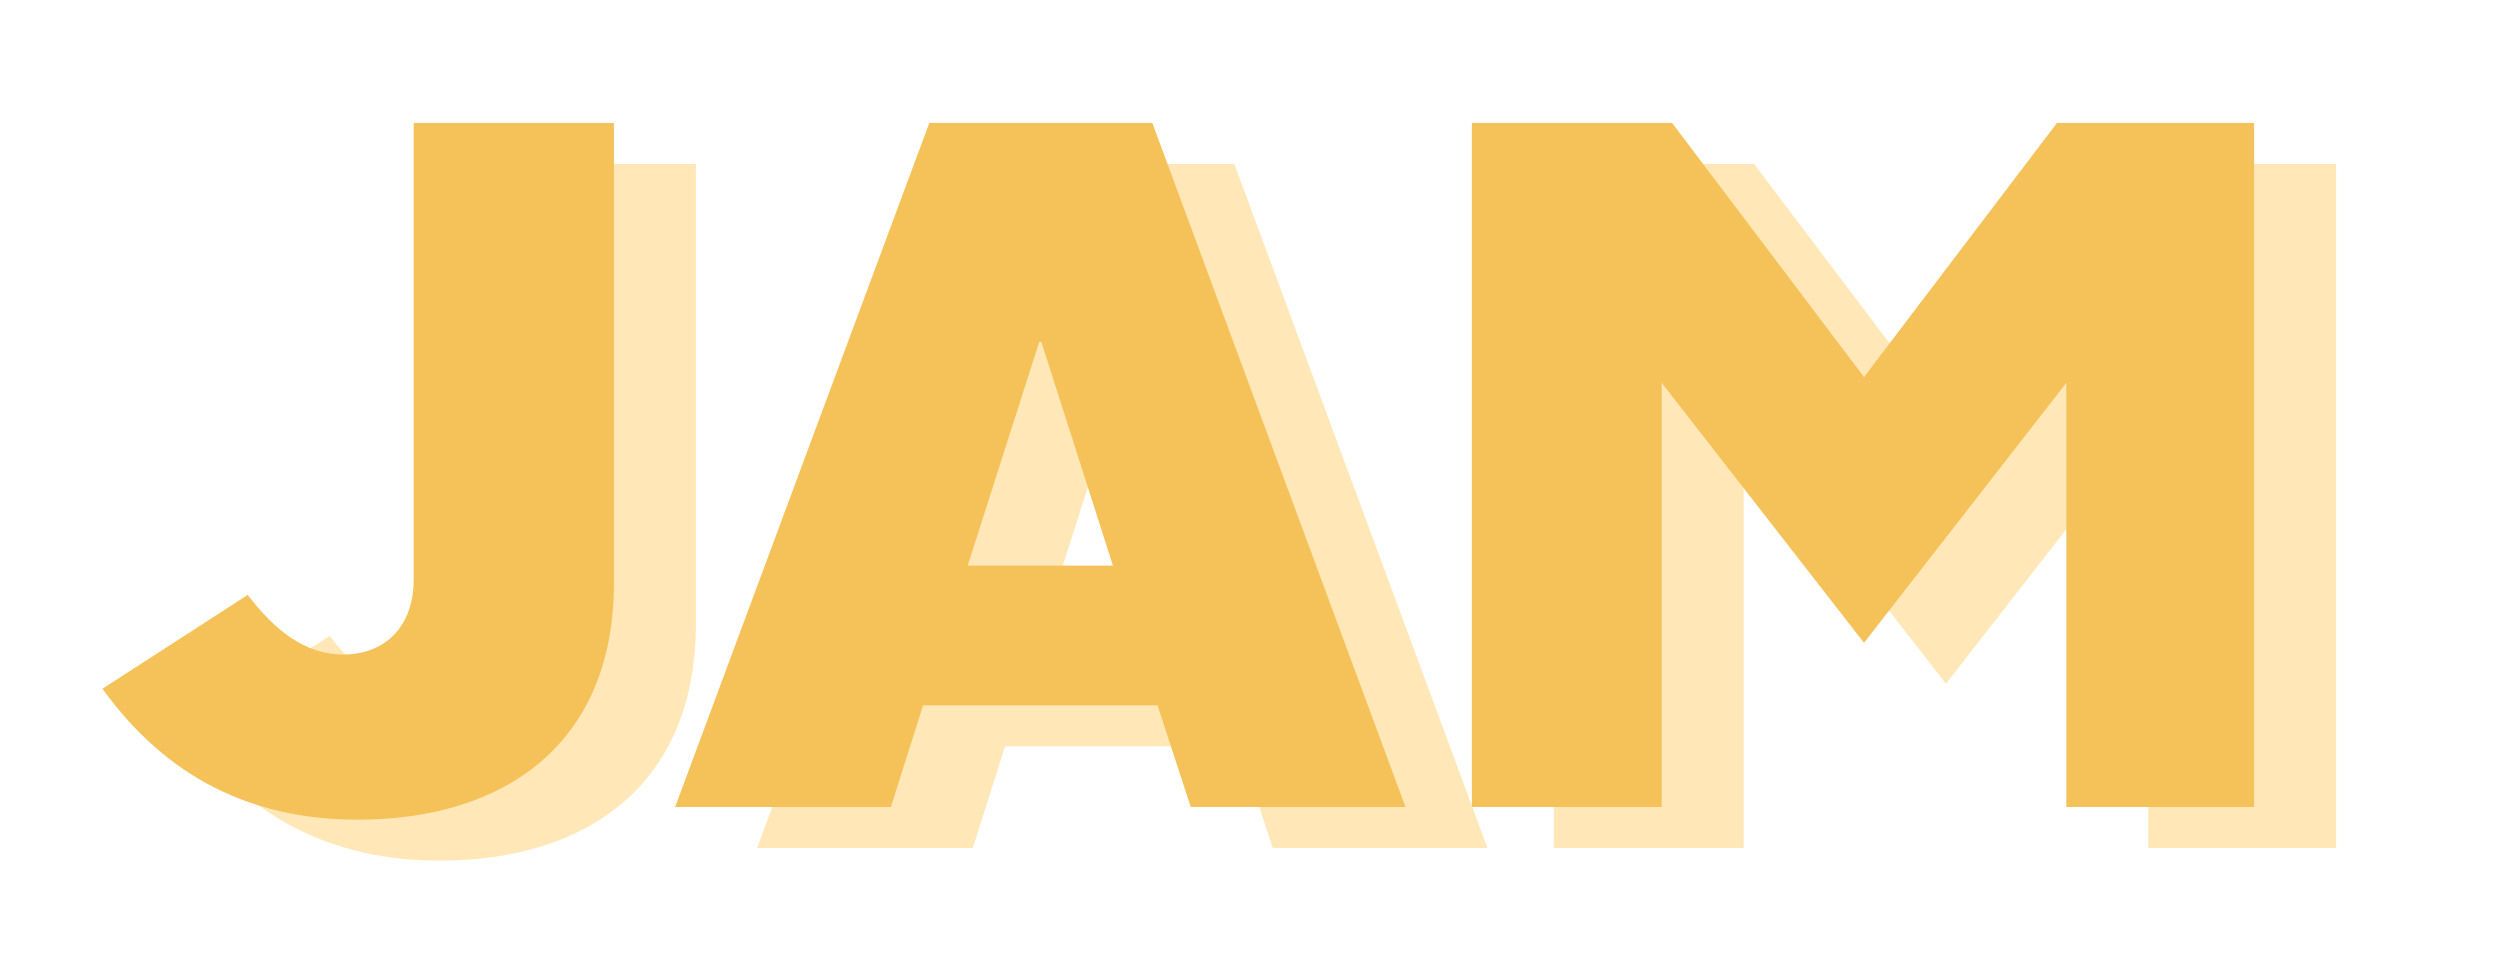 <?xml version="1.0" encoding="UTF-8"?>
<svg width="122px" height="47px" viewBox="0 0 122 47" xmlns="http://www.w3.org/2000/svg" style="background: #FFFFFF;">
    <path d="M9,35.61 L16.088,31.032 C17.404,32.749 18.872,33.941 20.745,33.941 C22.72,33.941 24.188,32.654 24.188,30.269 L24.188,8 L33.959,8 L33.959,30.46 C33.959,38.281 28.643,42 21.454,42 C16.24,42 12.088,39.902 9,35.61 Z M36.946,41.38 L49.35,8 L60.234,8 L72.587,41.38 L62.108,41.38 L60.487,36.421 L49.046,36.421 L47.476,41.38 L36.946,41.38 Z M54.716,18.682 L51.223,29.602 L58.311,29.602 L54.817,18.682 L54.716,18.682 Z M75.827,41.38 L75.827,8 L85.598,8 L94.964,20.398 L104.381,8 L114,8 L114,41.38 L104.837,41.38 L104.837,20.684 L94.964,33.369 L85.092,20.684 L85.092,41.38 L75.827,41.38 Z" fill="#FFE7B7"></path>
    <path d="M5,33.61 L12.088,29.032 C13.404,30.749 14.872,31.941 16.745,31.941 C18.72,31.941 20.188,30.654 20.188,28.269 L20.188,6 L29.959,6 L29.959,28.46 C29.959,36.281 24.643,40 17.454,40 C12.24,40 8.088,37.902 5,33.61 Z M32.946,39.38 L45.35,6 L56.234,6 L68.587,39.38 L58.108,39.38 L56.487,34.421 L45.046,34.421 L43.476,39.38 L32.946,39.38 Z M50.716,16.682 L47.223,27.602 L54.311,27.602 L50.817,16.682 L50.716,16.682 Z M71.827,39.38 L71.827,6 L81.598,6 L90.964,18.398 L100.381,6 L110,6 L110,39.38 L100.837,39.38 L100.837,18.684 L90.964,31.369 L81.092,18.684 L81.092,39.38 L71.827,39.38 Z" fill="#F5C25A"></path>
</svg>